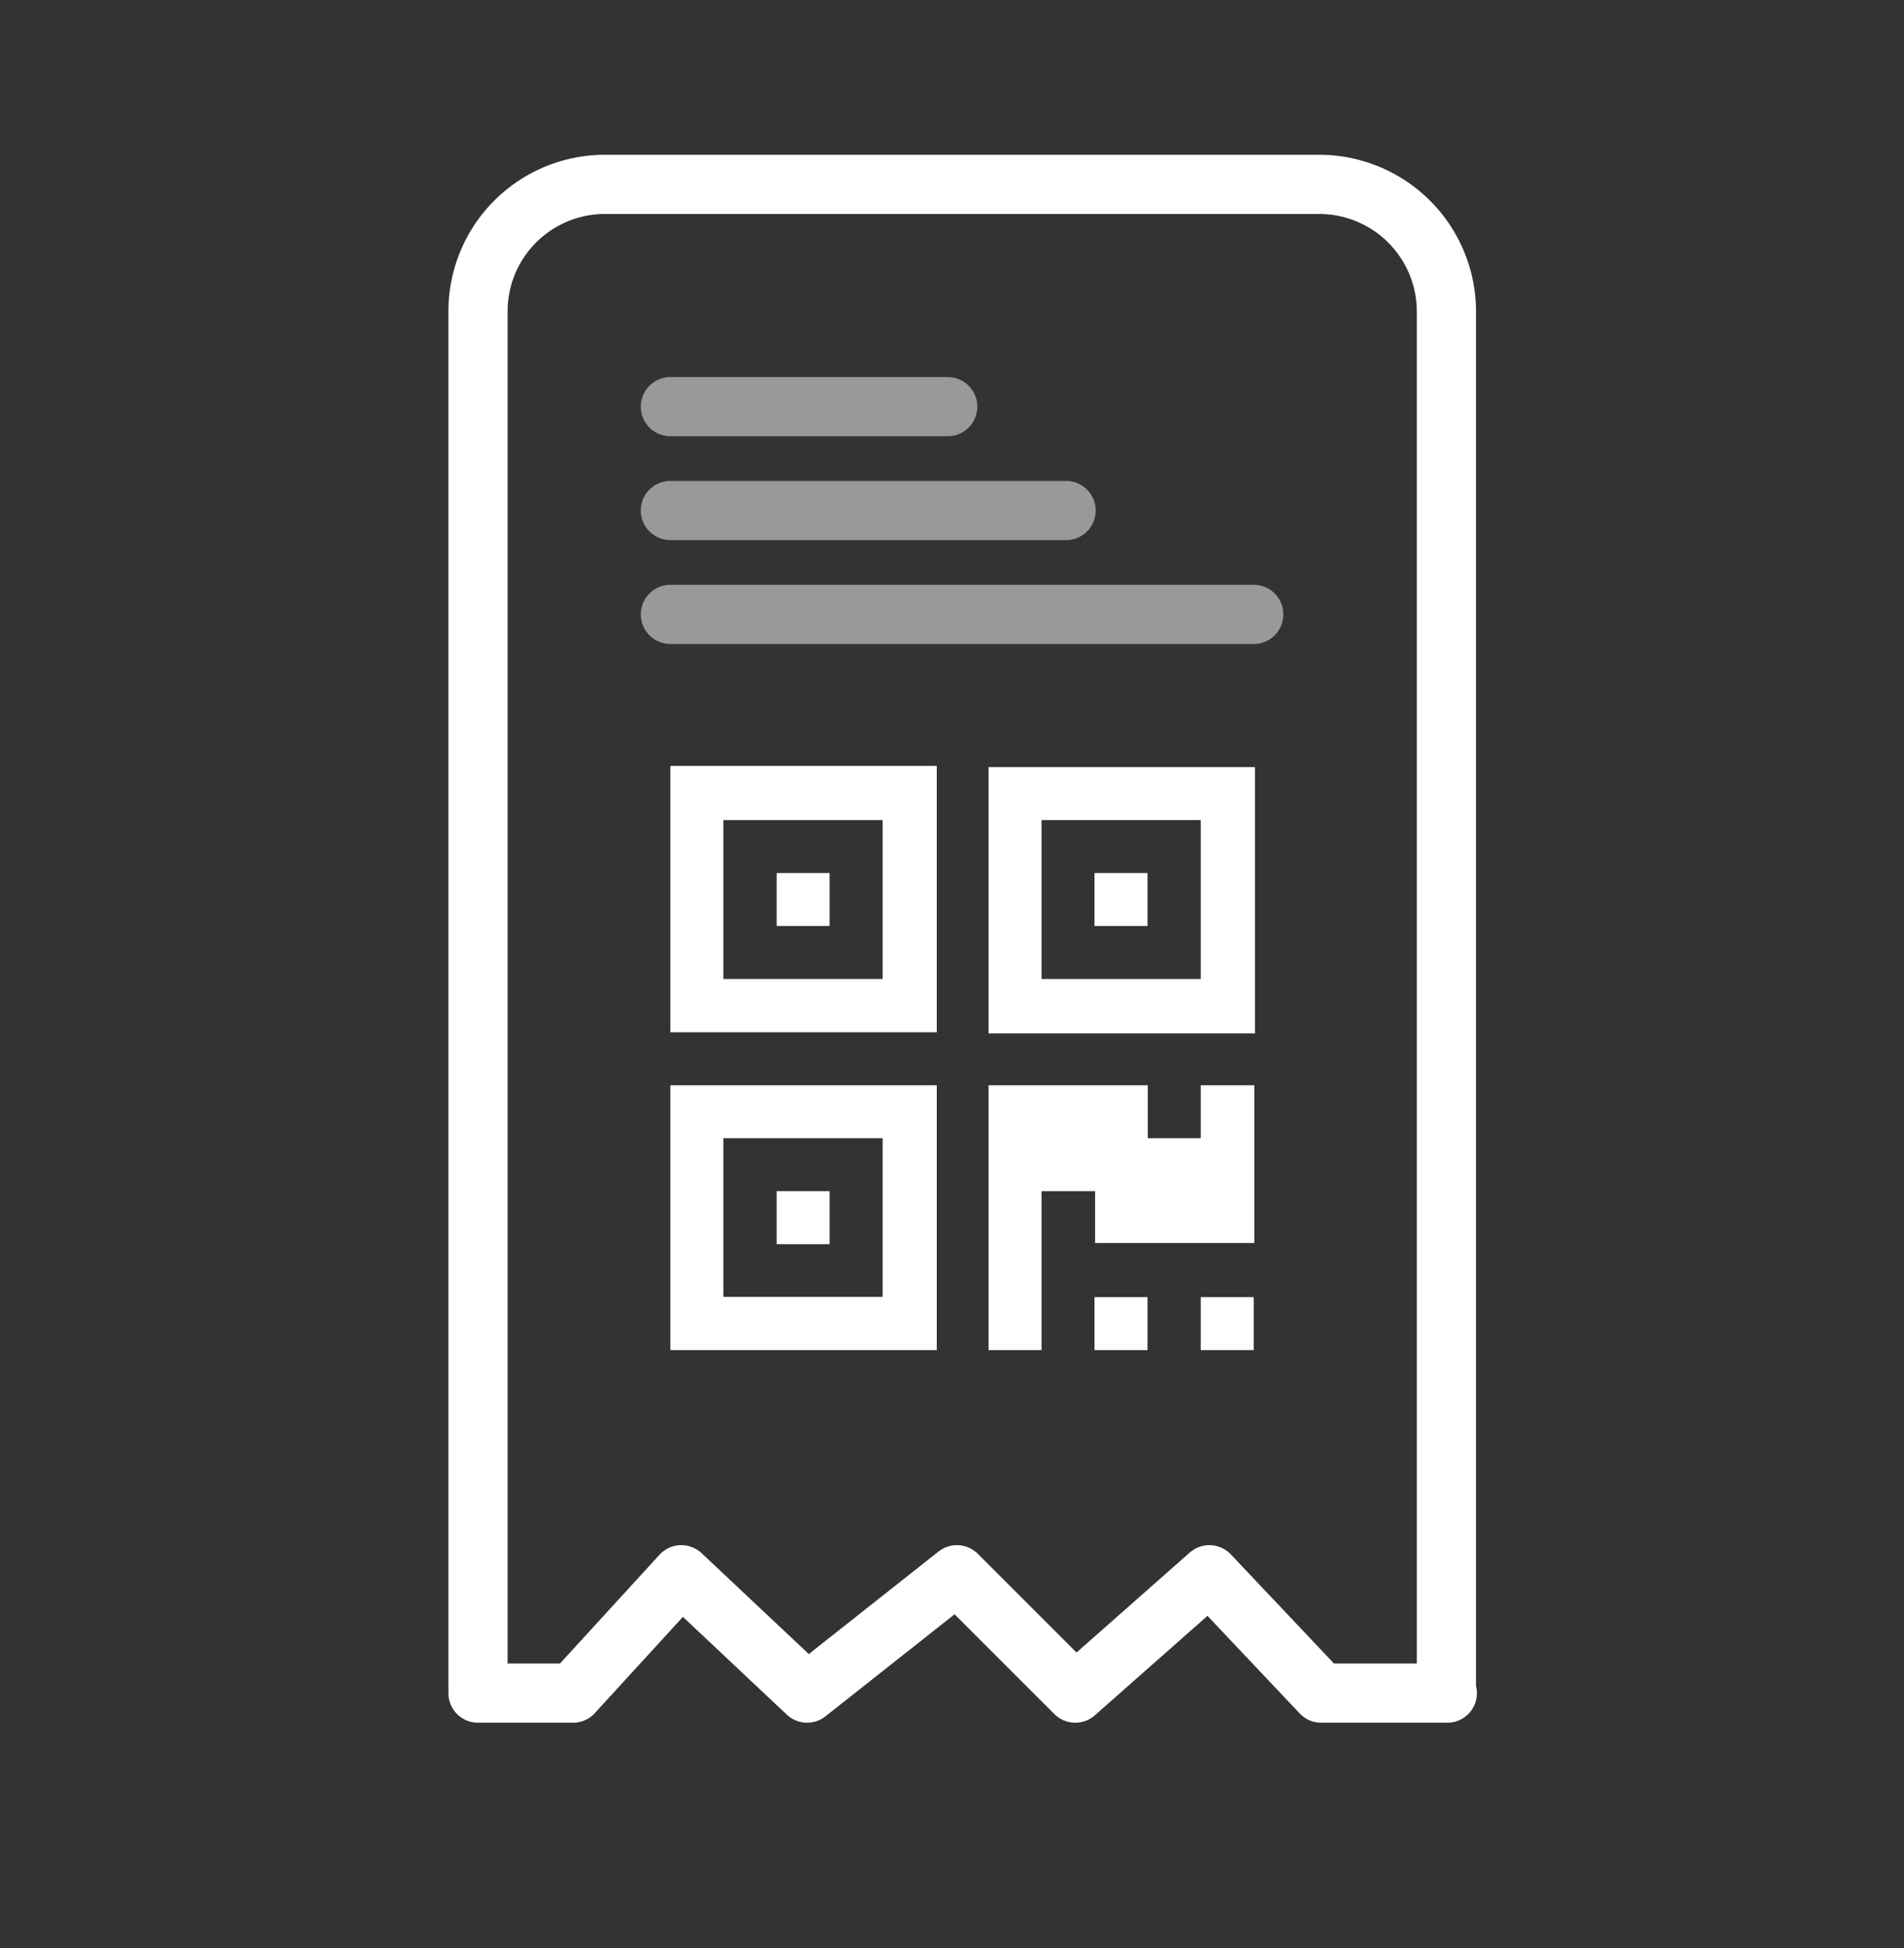 <svg xmlns="http://www.w3.org/2000/svg" viewBox="0 0 64.33 65.83"><rect x="0" y="0" width="64.33" height="65.83" fill="#333333" stroke="none"/><defs><style>.cls-1{fill:#fff;}.cls-2,.cls-3{fill:none;stroke:#fff;stroke-linecap:round;stroke-linejoin:round;stroke-width:2px;}.cls-2{opacity:0.5;}</style></defs><title>Ресурс 10</title><g id="Слой_2" data-name="Слой 2"><g id="Слой_1-2" data-name="Слой 1"><path class="cls-1" d="M22.65,45.62h9V36.67h-9Zm1.79-7.16h5.38v5.36H24.44Z"/><rect class="cls-1" x="26.24" y="40.25" width="1.79" height="1.79"/><rect class="cls-1" x="36.98" y="43.83" width="1.79" height="1.79"/><rect class="cls-1" x="40.57" y="43.83" width="1.79" height="1.79"/><path class="cls-1" d="M40.57,38.46H38.78V36.67H33.4v8.95h1.79V40.25H37V42h5.38V36.67H40.57Z"/><path class="cls-1" d="M22.65,34.88h9v-9h-9Zm1.79-7.17h5.38v5.37H24.44Z"/><rect class="cls-1" x="26.24" y="29.5" width="1.79" height="1.79"/><path class="cls-1" d="M33.4,25.92v9h9v-9Zm7.17,7.16H35.19V27.71h5.38Z"/><rect class="cls-1" x="36.98" y="29.5" width="1.79" height="1.79"/><line class="cls-2" x1="22.65" y1="13.74" x2="32.02" y2="13.74"/><line class="cls-2" x1="22.65" y1="17.25" x2="36.02" y2="17.25"/><line class="cls-2" x1="22.65" y1="20.76" x2="42.36" y2="20.76"/><path class="cls-3" d="M48.87,57.21V10.51a4.3,4.3,0,0,0-4.28-4.28H20.42a4.29,4.29,0,0,0-4.27,4.28v46.7h3.21l3.66-4,4.25,4,5.06-4,4,4,4.53-4,3.78,4h4.26Z"/></g></g></svg>